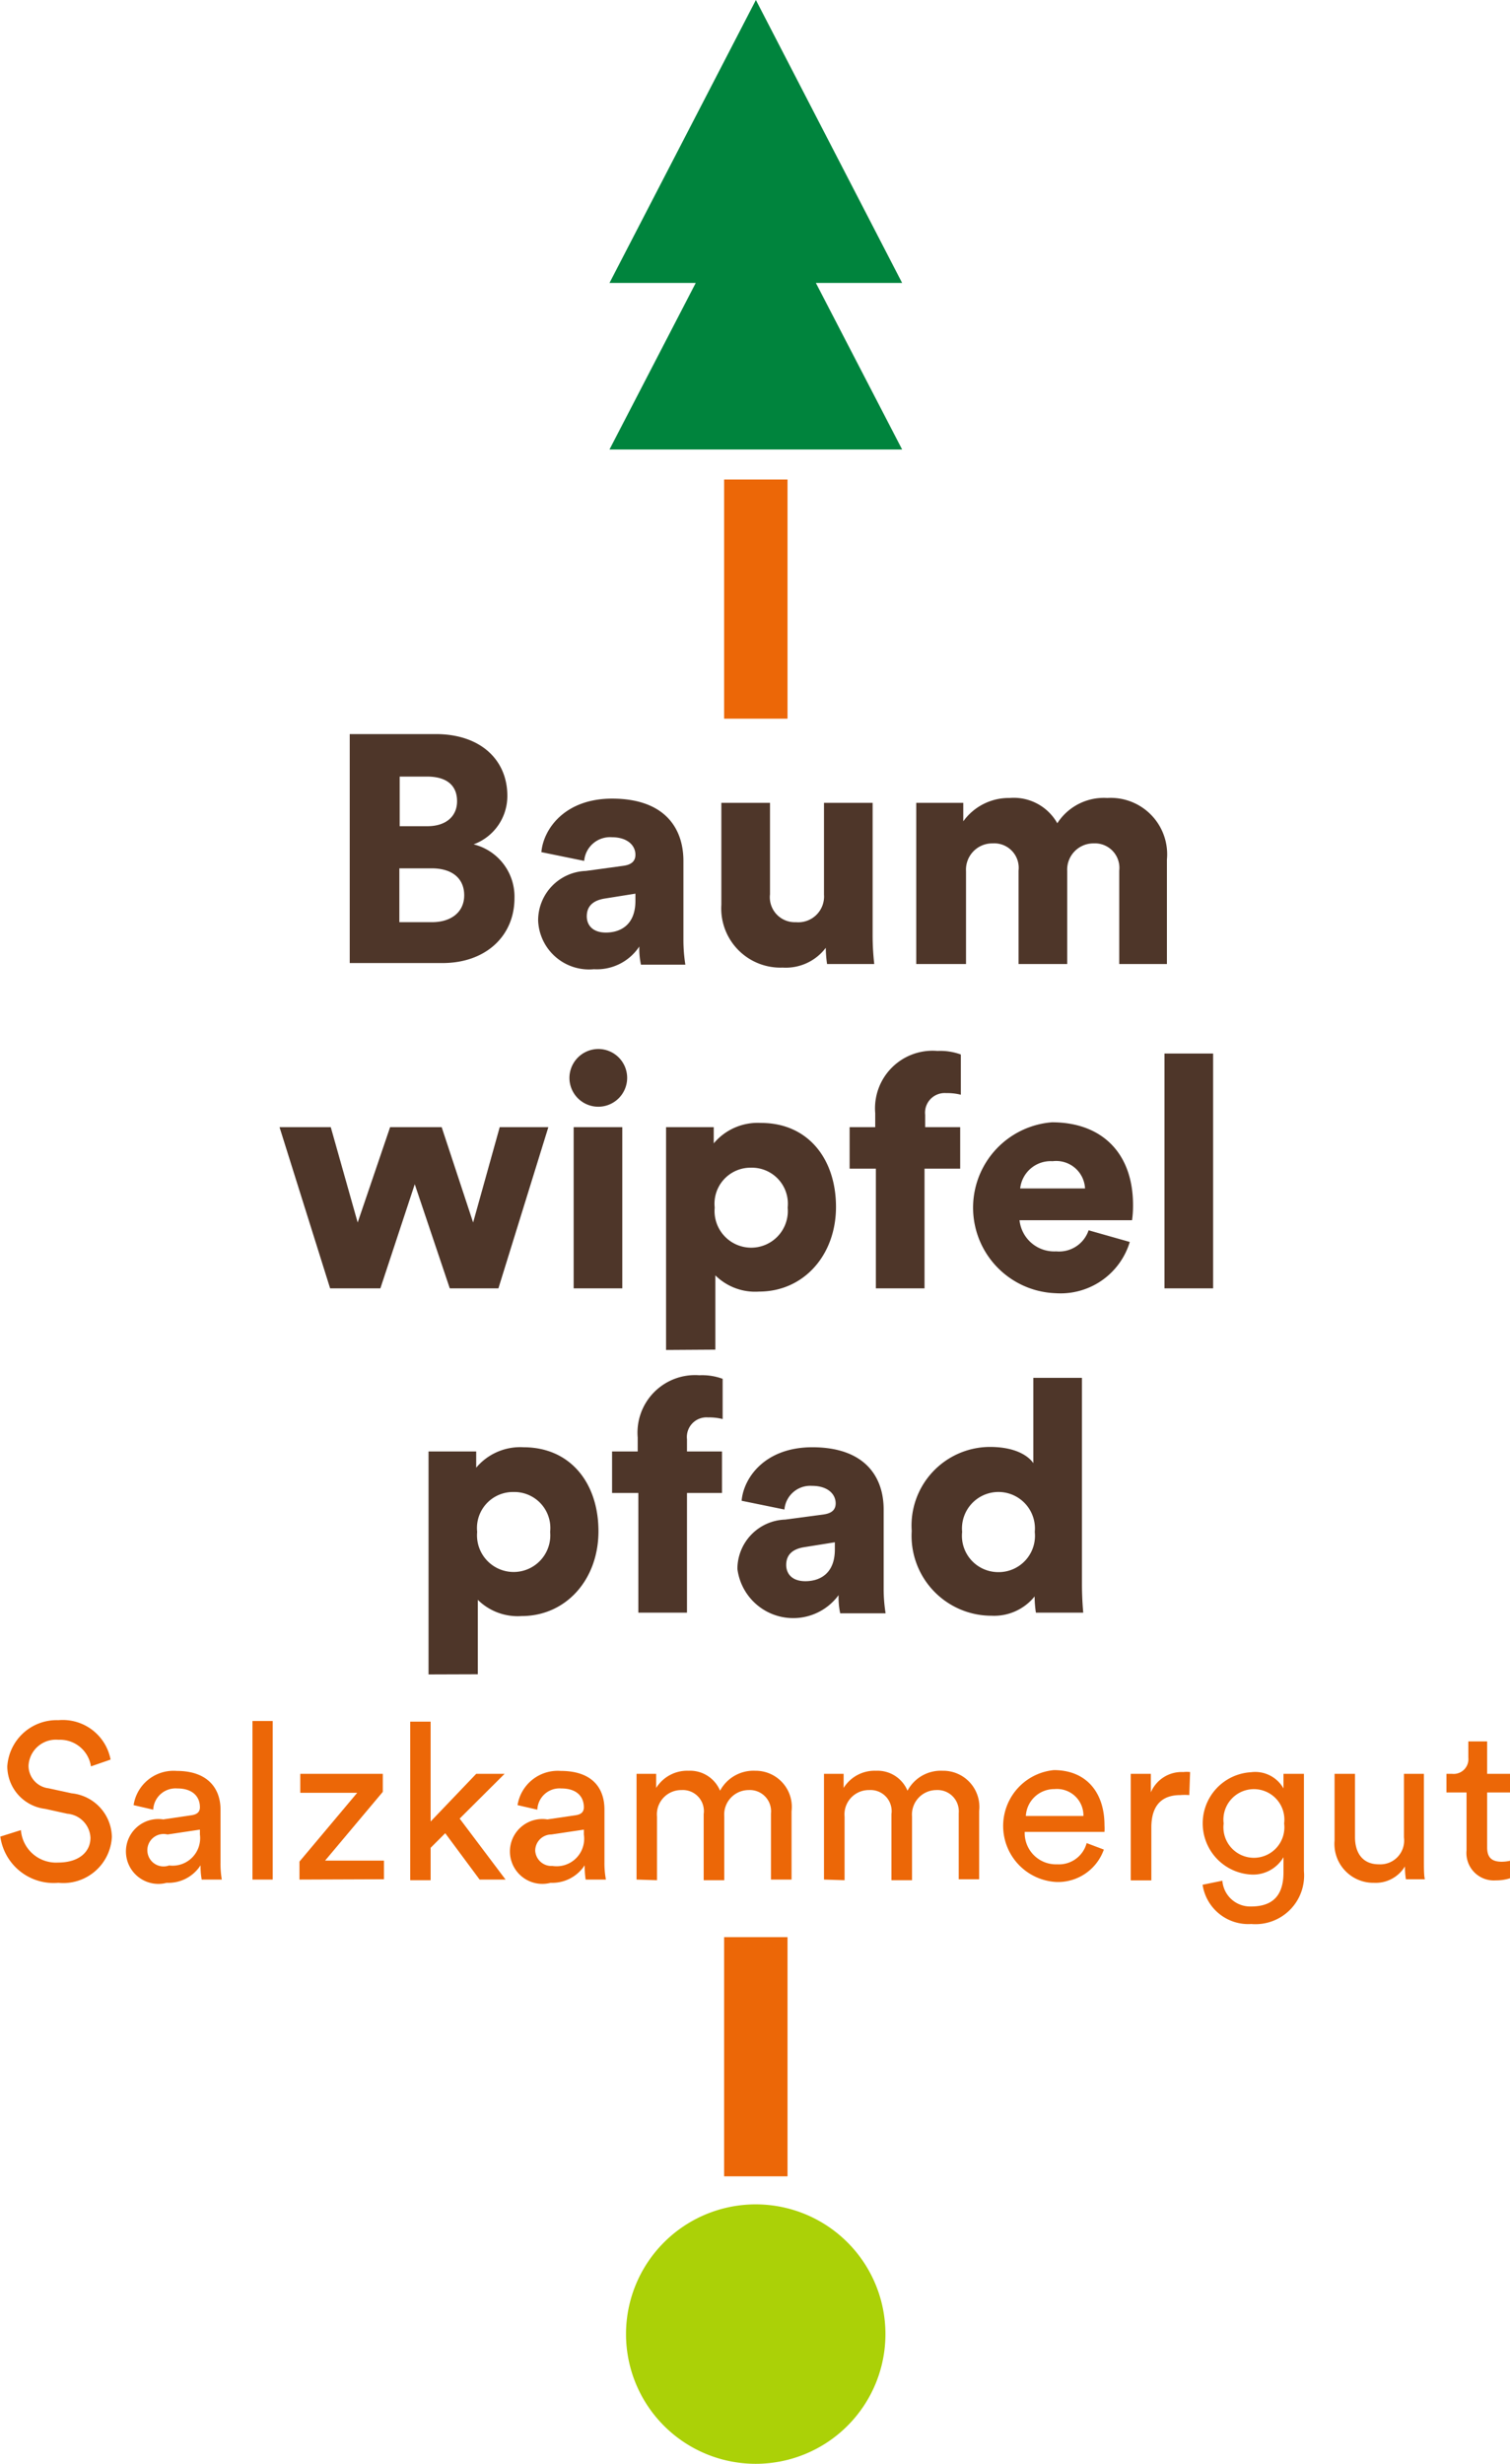 <svg xmlns="http://www.w3.org/2000/svg" id="Ebene_1" data-name="Ebene 1"
     viewBox="0 0 93.13 151.94" width="93.13" height="151.94">
    <defs>
        <style>.cls-1{fill:#ec6707;}.cls-2{fill:#00843d;}.cls-3{fill:#abd107;}.cls-4{fill:#4e3629;}</style>
    </defs>
    <title>logo-baumwipfelpfad-salzkammergut</title>
    <rect class="cls-1" x="44.66" y="29.57" width="3.91" height="14.75"/>
    <polygon class="cls-2"
             points="46.62 0 37.59 17.45 42.91 17.45 37.59 27.72 55.64 27.72 50.32 17.45 55.64 17.45 46.62 0"/>
    <rect class="cls-1" x="44.66" y="119.46" width="3.91" height="14.75"/>
    <path class="cls-3" d="M55.79,144.55a8,8,0,1,1-8-8,8,8,0,0,1,8,8" transform="translate(-1.18 -0.61)"/>
    <path class="cls-4"
          d="M28.05,45.88c2.8,0,4.42,1.62,4.42,3.8a3.17,3.17,0,0,1-2.08,3A3.32,3.32,0,0,1,32.91,56c0,2.32-1.76,4-4.44,4H22.75V45.88Zm-.5,5.68c1.1,0,1.82-.58,1.82-1.54s-.62-1.52-1.86-1.52H25.83v3.06Zm.26,5.92c1.22,0,2-.64,2-1.66s-.72-1.66-2-1.66h-2v3.32Z"
          transform="translate(-1.18 -0.61)"/>
    <path class="cls-4"
          d="M37.31,54.32,39.65,54c.54-.08.72-.34.72-.68,0-.58-.5-1.08-1.46-1.08a1.6,1.6,0,0,0-1.7,1.46l-2.64-.54c.12-1.42,1.44-3.3,4.36-3.3,3.22,0,4.4,1.8,4.4,3.84v4.86a9.77,9.77,0,0,0,.12,1.54H40.71a4.86,4.86,0,0,1-.1-1.12,3.14,3.14,0,0,1-2.8,1.4,3.14,3.14,0,0,1-3.44-3A3.05,3.05,0,0,1,37.31,54.32Zm3.06,1.84v-.44l-1.88.3c-.64.1-1.12.4-1.12,1.1,0,.52.34,1,1.18,1S40.37,57.7,40.37,56.16Z"
          transform="translate(-1.18 -0.61)"/>
    <path class="cls-4"
          d="M52.11,59.06a3.09,3.09,0,0,1-2.66,1.22,3.65,3.65,0,0,1-3.78-3.88V50.12h3v5.64a1.54,1.54,0,0,0,1.6,1.72A1.59,1.59,0,0,0,52,55.78V50.12h3v8.16a15.59,15.59,0,0,0,.1,1.78H52.19A7.24,7.24,0,0,1,52.11,59.06Z"
          transform="translate(-1.18 -0.61)"/>
    <path class="cls-4"
          d="M57.69,60.06V50.12h2.9v1.14a3.46,3.46,0,0,1,2.86-1.44,3.08,3.08,0,0,1,2.94,1.56,3.41,3.41,0,0,1,3.08-1.56,3.48,3.48,0,0,1,3.68,3.8v6.44H70.21V54.3a1.51,1.51,0,0,0-1.58-1.68A1.62,1.62,0,0,0,67,54.32v5.74H64V54.3a1.51,1.51,0,0,0-1.6-1.68,1.62,1.62,0,0,0-1.64,1.72v5.72Z"
          transform="translate(-1.18 -0.61)"/>
    <path class="cls-4"
          d="M28.42,70.12,30.36,76,32,70.12h3l-3.08,9.94h-3l-2.16-6.42-2.12,6.42H21.54l-3.12-9.94h3.16L23.24,76l2-5.88Z"
          transform="translate(-1.18 -0.61)"/>
    <path class="cls-4" d="M38.06,65.3a1.78,1.78,0,1,1-1.76,1.78A1.79,1.79,0,0,1,38.06,65.3Zm-1.5,14.76V70.12h3v9.94Z"
          transform="translate(-1.18 -0.61)"/>
    <path class="cls-4"
          d="M42.26,83.86V70.12H45.2v1a3.54,3.54,0,0,1,2.92-1.26c2.88,0,4.62,2.2,4.62,5.18s-2,5.22-4.74,5.22a3.49,3.49,0,0,1-2.7-1v4.58ZM47.5,72.62a2.22,2.22,0,0,0-2.24,2.46,2.26,2.26,0,1,0,4.5,0A2.22,2.22,0,0,0,47.5,72.62Z"
          transform="translate(-1.18 -0.61)"/>
    <path class="cls-4"
          d="M58.2,72.68v7.38h-3V72.68H53.58V70.12h1.58v-.86A3.55,3.55,0,0,1,59,65.42a3.67,3.67,0,0,1,1.44.22v2.48a3.41,3.41,0,0,0-.9-.1,1.21,1.21,0,0,0-1.3,1.34v.76h2.16v2.56Z"
          transform="translate(-1.18 -0.61)"/>
    <path class="cls-4"
          d="M70.86,77.2a4.46,4.46,0,0,1-4.58,3.16,5.28,5.28,0,0,1-.22-10.54c3.08,0,5,1.9,5,5.1a6.34,6.34,0,0,1-.06.94H64.06a2.15,2.15,0,0,0,2.26,1.92,1.92,1.92,0,0,0,2-1.3ZM68.1,73.9a1.78,1.78,0,0,0-2-1.68,1.89,1.89,0,0,0-2,1.68Z"
          transform="translate(-1.18 -0.61)"/>
    <path class="cls-4" d="M73,80.06V65.58h3V80.06Z" transform="translate(-1.18 -0.61)"/>
    <path class="cls-4"
          d="M27.61,103.87V90.12h2.94v1a3.54,3.54,0,0,1,2.92-1.26c2.88,0,4.62,2.2,4.62,5.18s-2,5.23-4.74,5.23a3.5,3.5,0,0,1-2.7-1v4.59Zm5.24-11.25a2.22,2.22,0,0,0-2.24,2.46,2.26,2.26,0,1,0,4.5,0A2.22,2.22,0,0,0,32.85,92.62Z"
          transform="translate(-1.18 -0.61)"/>
    <path class="cls-4"
          d="M43.55,92.68v7.38h-3V92.68H38.93V90.12h1.58v-.86a3.55,3.55,0,0,1,3.8-3.84,3.67,3.67,0,0,1,1.44.22v2.48a3.41,3.41,0,0,0-.9-.1,1.21,1.21,0,0,0-1.3,1.34v.76h2.16v2.56Z"
          transform="translate(-1.18 -0.61)"/>
    <path class="cls-4"
          d="M49.61,94.32,52,94c.54-.08.72-.34.72-.68,0-.58-.5-1.08-1.46-1.08a1.6,1.6,0,0,0-1.7,1.46l-2.64-.54c.12-1.42,1.44-3.3,4.36-3.3,3.22,0,4.4,1.8,4.4,3.84v4.86a9.5,9.5,0,0,0,.12,1.54H53a4.77,4.77,0,0,1-.1-1.12,3.47,3.47,0,0,1-6.24-1.62A3.05,3.05,0,0,1,49.61,94.32Zm3.06,1.84v-.44l-1.88.3c-.64.1-1.12.4-1.12,1.1,0,.52.34,1,1.18,1S52.67,97.7,52.67,96.16Z"
          transform="translate(-1.18 -0.61)"/>
    <path class="cls-4"
          d="M67.91,98.28c0,.9.06,1.56.08,1.78H65.07a6.84,6.84,0,0,1-.08-1,3.21,3.21,0,0,1-2.66,1.19,4.93,4.93,0,0,1-4.92-5.23,4.85,4.85,0,0,1,4.82-5.18c1.7,0,2.44.64,2.68,1V85.58h3Zm-5.2-.72A2.24,2.24,0,0,0,65,95.08a2.25,2.25,0,1,0-4.48,0A2.24,2.24,0,0,0,62.71,97.56Z"
          transform="translate(-1.18 -0.61)"/>
    <path class="cls-1"
          d="M6.79,109.54a1.93,1.93,0,0,0-2-1.64,1.69,1.69,0,0,0-1.85,1.6,1.4,1.4,0,0,0,1.23,1.39l1.43.31a2.76,2.76,0,0,1,2.48,2.69,3,3,0,0,1-3.3,2.83,3.32,3.32,0,0,1-3.58-2.85l1.27-.4a2.17,2.17,0,0,0,2.29,2c1.33,0,2-.69,2-1.53a1.56,1.56,0,0,0-1.43-1.48l-1.36-.3a2.65,2.65,0,0,1-2.34-2.62,3.05,3.05,0,0,1,3.16-2.85A3,3,0,0,1,8,109.12Z"
          transform="translate(-1.18 -0.61)"/>
    <path class="cls-1"
          d="M11.25,112.81l1.76-.26c.39-.06.5-.26.5-.49,0-.63-.42-1.16-1.4-1.16a1.38,1.38,0,0,0-1.48,1.31l-1.21-.28a2.49,2.49,0,0,1,2.66-2.11c1.94,0,2.7,1.11,2.7,2.38v3.25a5.85,5.85,0,0,0,.08,1.07H13.62a4.46,4.46,0,0,1-.07-.88,2.36,2.36,0,0,1-2.09,1.08,2,2,0,1,1-.21-3.91Zm2.26.93v-.3l-2,.3a1,1,0,1,0,.1,1.91A1.7,1.7,0,0,0,13.51,113.74Z"
          transform="translate(-1.18 -0.61)"/>
    <path class="cls-1" d="M16.75,116.52v-9.78H18v9.78Z" transform="translate(-1.18 -0.61)"/>
    <path class="cls-1" d="M19.65,116.52v-1.11l3.56-4.24H19.7V110h5.09v1.11l-3.56,4.24h3.63v1.15Z"
          transform="translate(-1.18 -0.61)"/>
    <path class="cls-1" d="M29.53,112.76l2.83,3.76h-1.6l-2.12-2.86-.9.9v2H26.48v-9.78h1.26v6.16L30.55,110H32.3Z"
          transform="translate(-1.18 -0.61)"/>
    <path class="cls-1"
          d="M34.94,112.81l1.76-.26c.39-.06.49-.26.49-.49,0-.63-.41-1.16-1.4-1.16a1.37,1.37,0,0,0-1.47,1.31l-1.22-.28a2.51,2.51,0,0,1,2.66-2.11c2,0,2.7,1.11,2.7,2.38v3.25a5.51,5.51,0,0,0,.09,1.07H37.3a5.89,5.89,0,0,1-.06-.88,2.39,2.39,0,0,1-2.1,1.08,2,2,0,1,1-.2-3.91Zm2.25.93v-.3l-2,.3a1,1,0,0,0-1,1,1,1,0,0,0,1.06.94A1.7,1.7,0,0,0,37.19,113.74Z"
          transform="translate(-1.18 -0.61)"/>
    <path class="cls-1"
          d="M40.44,116.52V110h1.21v.87a2.25,2.25,0,0,1,2-1.06,2,2,0,0,1,1.94,1.23,2.34,2.34,0,0,1,2.18-1.23A2.23,2.23,0,0,1,50,112.31v4.21H48.73v-4.08A1.31,1.31,0,0,0,47.35,111a1.51,1.51,0,0,0-1.5,1.63v3.93H44.58v-4.08A1.3,1.3,0,0,0,43.21,111a1.5,1.5,0,0,0-1.51,1.64v3.92Z"
          transform="translate(-1.18 -0.61)"/>
    <path class="cls-1"
          d="M52,116.52V110h1.21v.87a2.25,2.25,0,0,1,2-1.06,2,2,0,0,1,1.94,1.23,2.33,2.33,0,0,1,2.17-1.23,2.23,2.23,0,0,1,2.25,2.48v4.21H60.31v-4.08A1.31,1.31,0,0,0,58.93,111a1.51,1.51,0,0,0-1.5,1.63v3.93H56.16v-4.08A1.3,1.3,0,0,0,54.79,111a1.5,1.5,0,0,0-1.52,1.64v3.92Z"
          transform="translate(-1.18 -0.61)"/>
    <path class="cls-1"
          d="M69.26,114.67a3,3,0,0,1-2.92,2,3.46,3.46,0,0,1-.16-6.9c2,0,3.12,1.38,3.12,3.4a3.32,3.32,0,0,1,0,.41H64.38a1.93,1.93,0,0,0,2,2,1.77,1.77,0,0,0,1.82-1.31ZM68,112.6a1.63,1.63,0,0,0-1.78-1.66,1.75,1.75,0,0,0-1.77,1.66Z"
          transform="translate(-1.18 -0.61)"/>
    <path class="cls-1"
          d="M74.53,111.31a3.6,3.6,0,0,0-.56,0c-1.06,0-1.78.56-1.78,2v3.26H70.92V110h1.24v1.14a2.06,2.06,0,0,1,2-1.25,1.83,1.83,0,0,1,.42,0Z"
          transform="translate(-1.18 -0.61)"/>
    <path class="cls-1"
          d="M76.57,116.59a1.72,1.72,0,0,0,1.77,1.59c1.36,0,2-.7,2-2.11v-.93a2.17,2.17,0,0,1-2,1.07,3.16,3.16,0,0,1,0-6.31,2,2,0,0,1,2,1V110h1.26v6a3,3,0,0,1-3.25,3.26,2.85,2.85,0,0,1-3-2.42Zm3.81-3.53a1.88,1.88,0,1,0-3.73,0,1.88,1.88,0,1,0,3.73,0Z"
          transform="translate(-1.18 -0.61)"/>
    <path class="cls-1"
          d="M85.92,116.72a2.4,2.4,0,0,1-2.43-2.61V110h1.26v3.91c0,.89.41,1.67,1.48,1.67a1.47,1.47,0,0,0,1.54-1.66V110H89v5.3c0,.51,0,1,.06,1.2H87.89a5.19,5.19,0,0,1-.06-.79A2.11,2.11,0,0,1,85.92,116.72Z"
          transform="translate(-1.18 -0.61)"/>
    <path class="cls-1"
          d="M92.9,110h1.41v1.15H92.9v3.38c0,.59.24.89.91.89a2.36,2.36,0,0,0,.5-.06v1.08a2.78,2.78,0,0,1-.87.13,1.69,1.69,0,0,1-1.81-1.85v-3.57H90.39V110h.35a.91.91,0,0,0,1-1v-1H92.9Z"
          transform="translate(-1.18 -0.61)"/>
</svg>